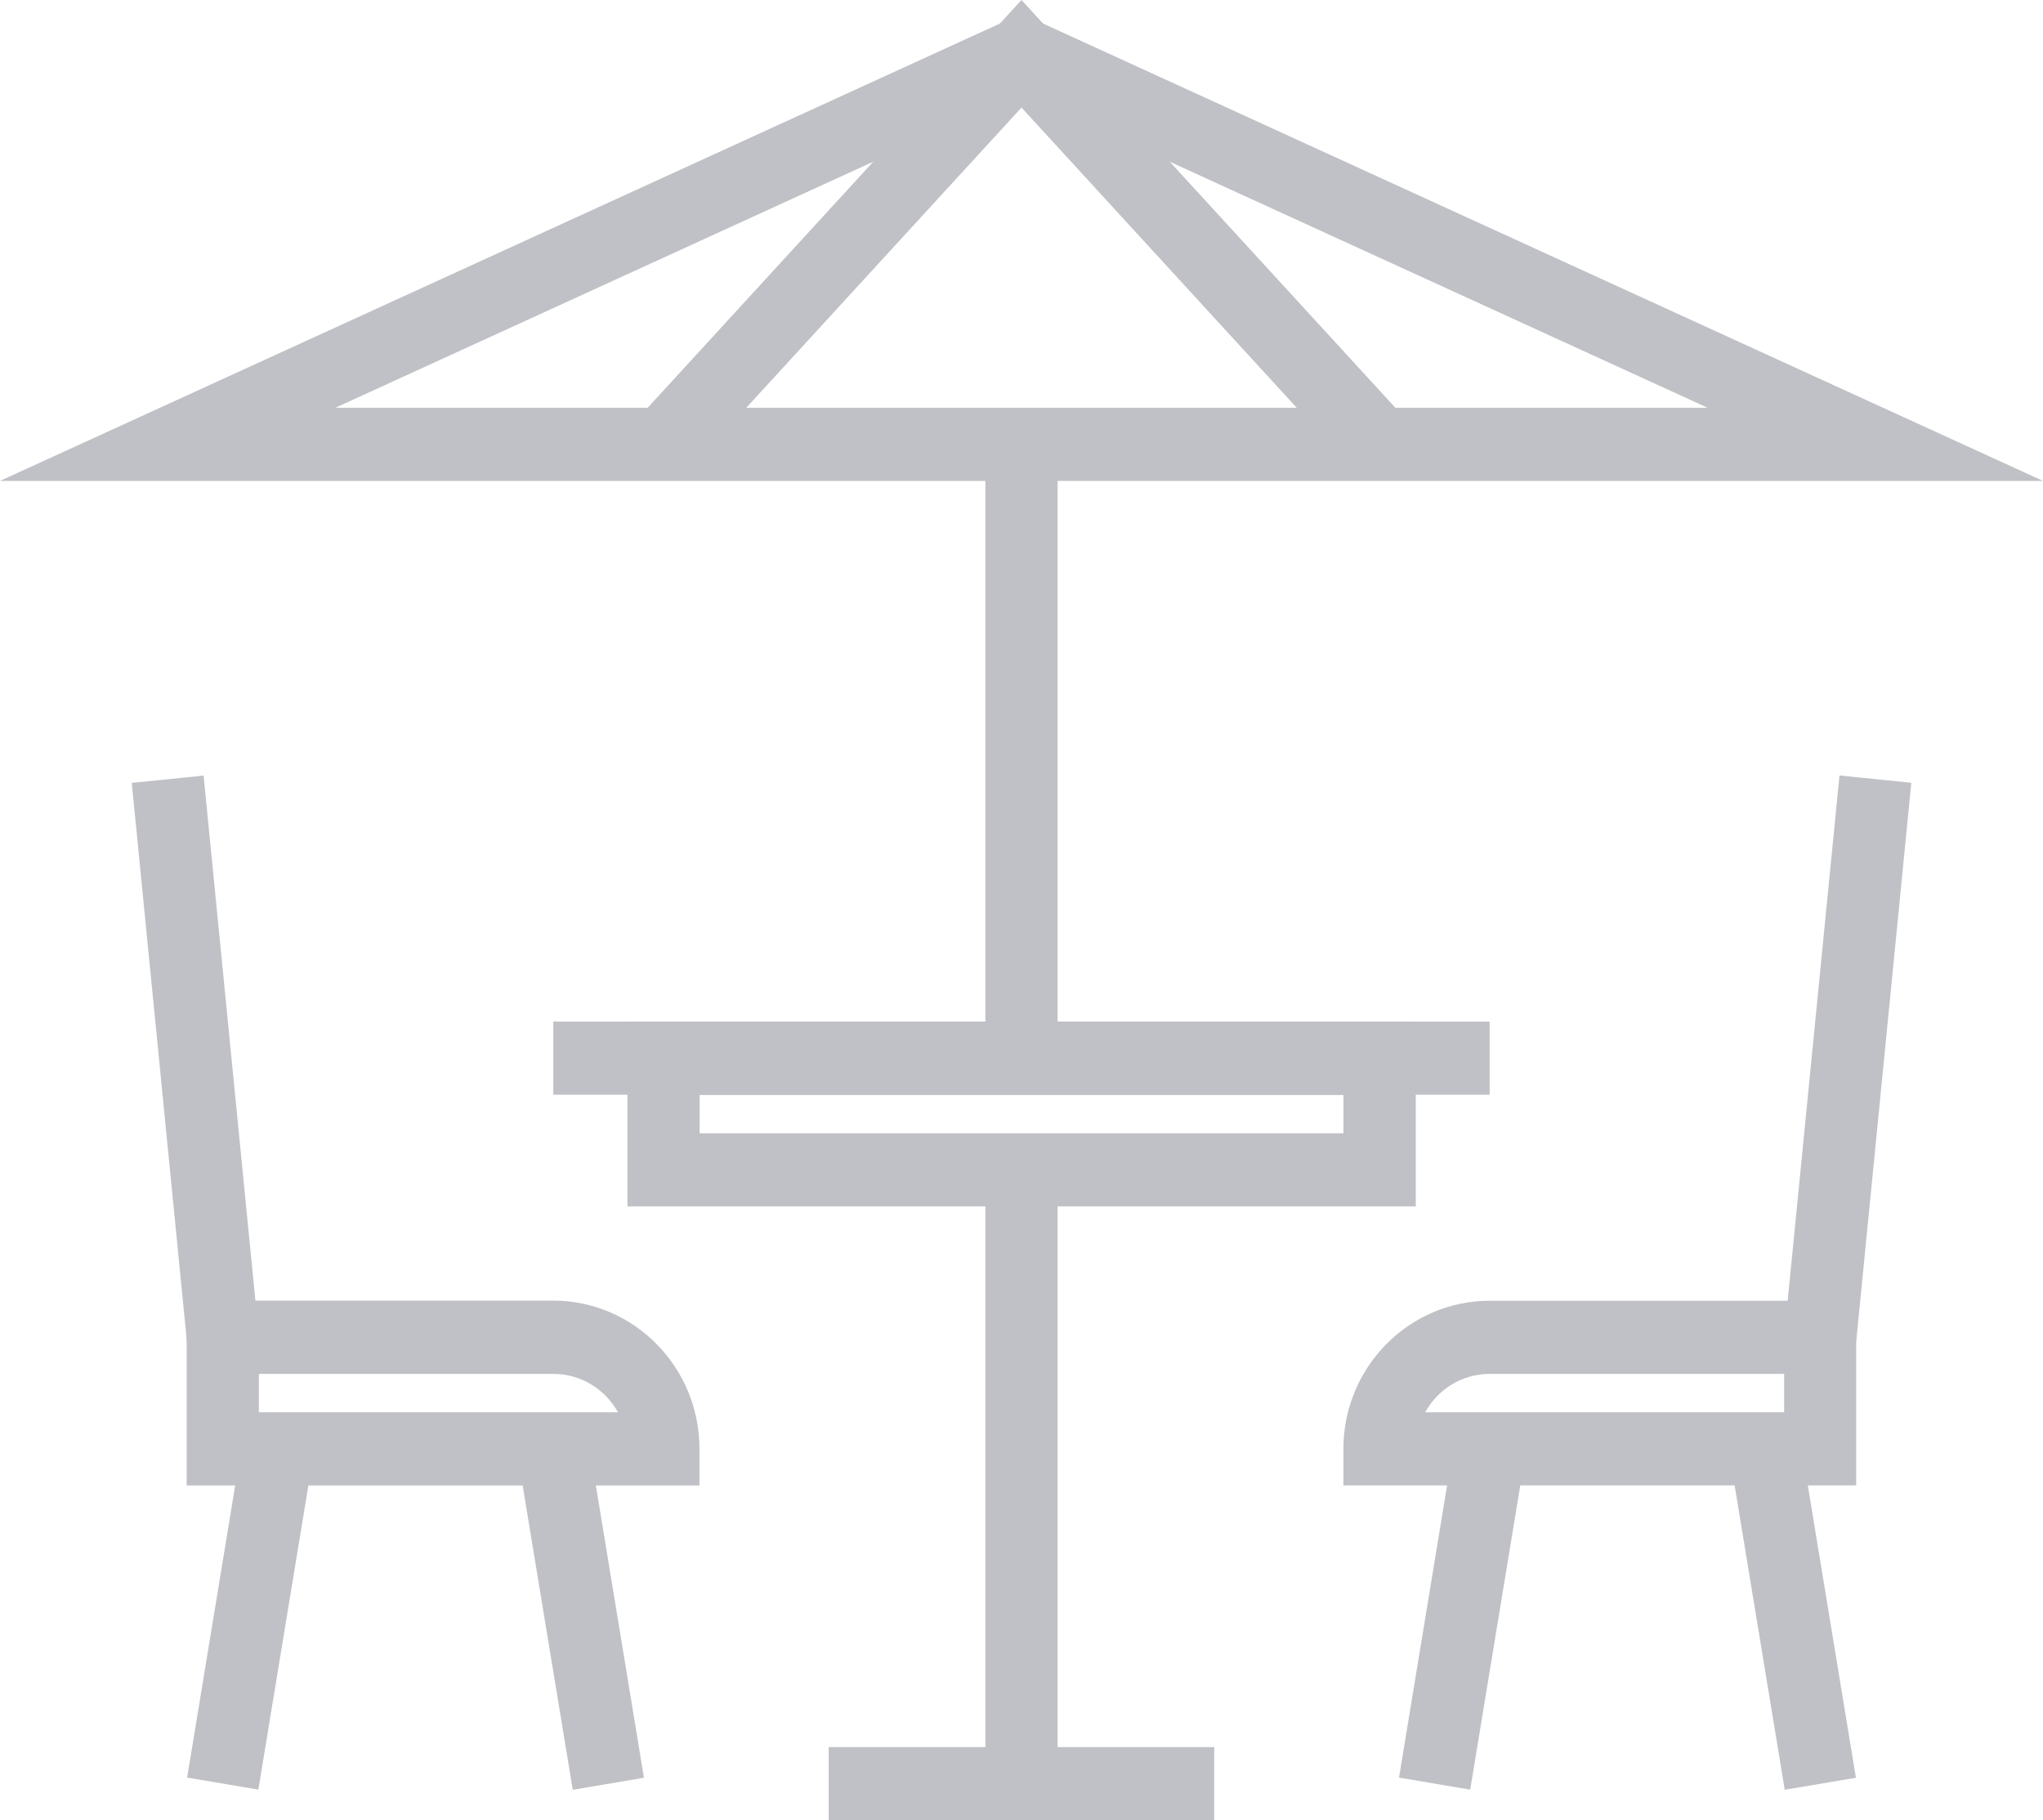 <svg width="55" height="49" viewBox="0 0 55 49" fill="none" xmlns="http://www.w3.org/2000/svg">
<g opacity="0.5">
<path d="M55 12.946H0L27.5 0.368L55 12.946ZM9.029 10.977H45.971L27.5 2.528L9.029 10.977Z" fill="#82848D"/>
<path d="M18.573 12.632L17.148 11.291L27.5 0L37.853 11.291L36.427 12.632L27.5 2.896L18.573 12.632Z" fill="#82848D"/>
<path d="M28.472 11.962H26.528V28.485H28.472V11.962Z" fill="#82848D"/>
<path d="M40.103 27.501H14.895V29.47H40.103V27.501Z" fill="#82848D"/>
<path d="M38.114 32.476H16.891V27.501H38.114V32.476ZM18.834 30.508H36.167V29.474H18.834V30.508Z" fill="#82848D"/>
<path d="M28.472 31.492H26.528V48.016H28.472V31.492Z" fill="#82848D"/>
<path d="M32.688 47.031H22.309V49H32.688V47.031Z" fill="#82848D"/>
<path d="M49.975 39.987H36.166V39.003C36.166 36.805 37.932 35.016 40.102 35.016H49.971V39.987H49.975ZM38.367 38.019H48.031V36.985H40.106C39.357 36.985 38.707 37.402 38.367 38.019Z" fill="#82848D"/>
<path d="M48.48 38.842L46.563 39.166L48.047 48.18L49.964 47.857L48.48 38.842Z" fill="#82848D"/>
<path d="M39.146 38.839L37.663 47.853L39.58 48.177L41.063 39.163L39.146 38.839Z" fill="#82848D"/>
<path d="M49.521 20.876L48.039 35.901L49.973 36.097L51.455 21.072L49.521 20.876Z" fill="#82848D"/>
<path d="M18.834 39.988H5.025V35.012H14.894C17.064 35.012 18.83 36.801 18.83 38.999V39.988H18.834ZM6.969 38.019H16.637C16.297 37.402 15.643 36.985 14.898 36.985H6.969V38.019Z" fill="#82848D"/>
<path d="M6.521 38.837L5.038 47.852L6.955 48.176L8.438 39.161L6.521 38.837Z" fill="#82848D"/>
<path d="M15.853 38.843L13.935 39.166L15.419 48.181L17.336 47.857L15.853 38.843Z" fill="#82848D"/>
<path d="M5.481 20.879L3.547 21.075L5.03 36.098L6.964 35.902L5.481 20.879Z" fill="#82848D"/>
</g>
</svg>

